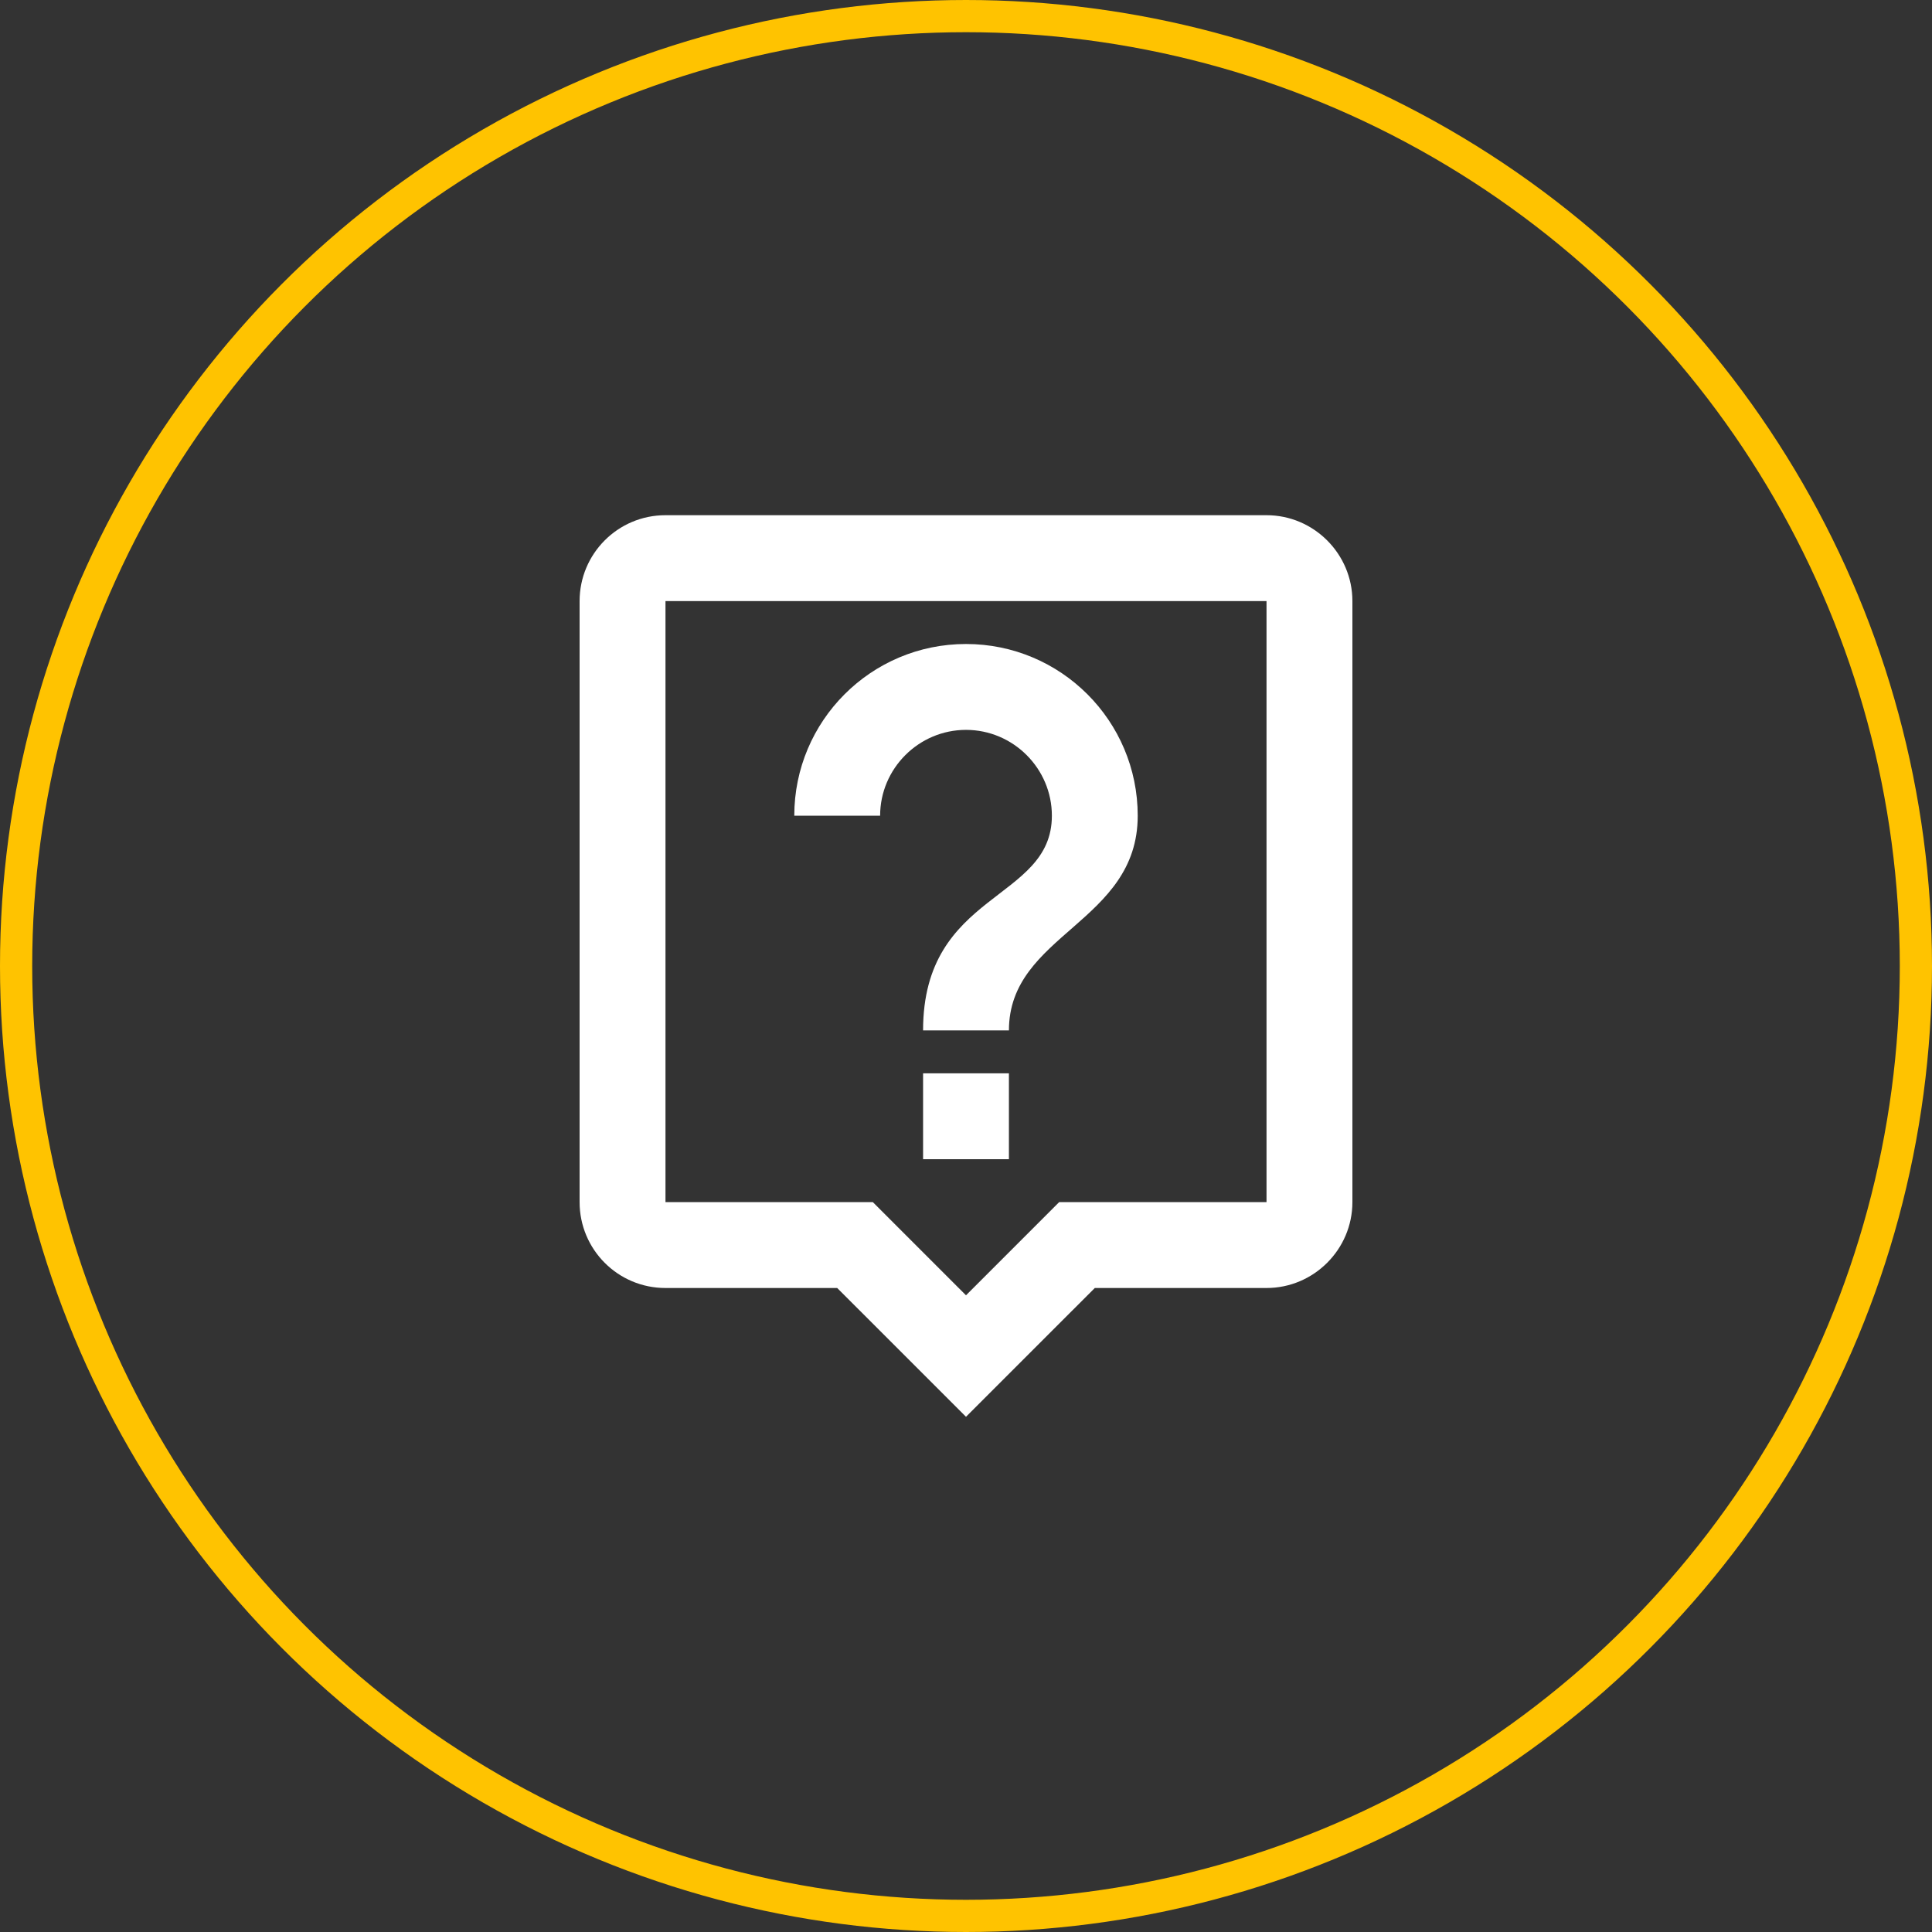 <?xml version="1.0" encoding="UTF-8"?>
<svg width="60px" height="60px" viewBox="0 0 60 60" version="1.1" xmlns="http://www.w3.org/2000/svg" xmlns:xlink="http://www.w3.org/1999/xlink">
    <rect x="0" y="0" width="60" height="60" fill="#333333" stroke="none"/>
    <title>Group 5</title>
    <g id="Page-1" stroke="none" stroke-width="1" fill="none" fill-rule="evenodd">
        <g id="Desktop---Projects-Copy-2" transform="translate(-1330, -387)">
            <g id="Group-5" transform="translate(1330, 387)">
                <circle id="Oval" stroke="#FFC300" cx="30" cy="30" r="29.5"></circle>
                <path d="M39.333,16 L20.667,16 C19.187,16 18,17.2 18,18.667 L18,37.333 C18,38.8 19.187,40 20.667,40 L26,40 L30,44 L34,40 L39.333,40 C40.8,40 42,38.8 42,37.333 L42,18.667 C42,17.2 40.8,16 39.333,16 Z M39.333,37.333 L32.893,37.333 L32.107,38.12 L30,40.227 L27.88,38.107 L27.107,37.333 L20.667,37.333 L20.667,18.667 L39.333,18.667 L39.333,37.333 Z M28.667,33.333 L31.333,33.333 L31.333,36 L28.667,36 L28.667,33.333 Z M30,22.667 C31.467,22.667 32.667,23.867 32.667,25.333 C32.667,28 28.667,27.667 28.667,32 L31.333,32 C31.333,29 35.333,28.667 35.333,25.333 C35.333,22.387 32.947,20 30,20 C27.053,20 24.667,22.387 24.667,25.333 L27.333,25.333 C27.333,23.867 28.533,22.667 30,22.667 Z" id="Shape" fill="#FFFFFF" fill-rule="nonzero"></path>
            </g>
        </g>
    </g>
</svg>